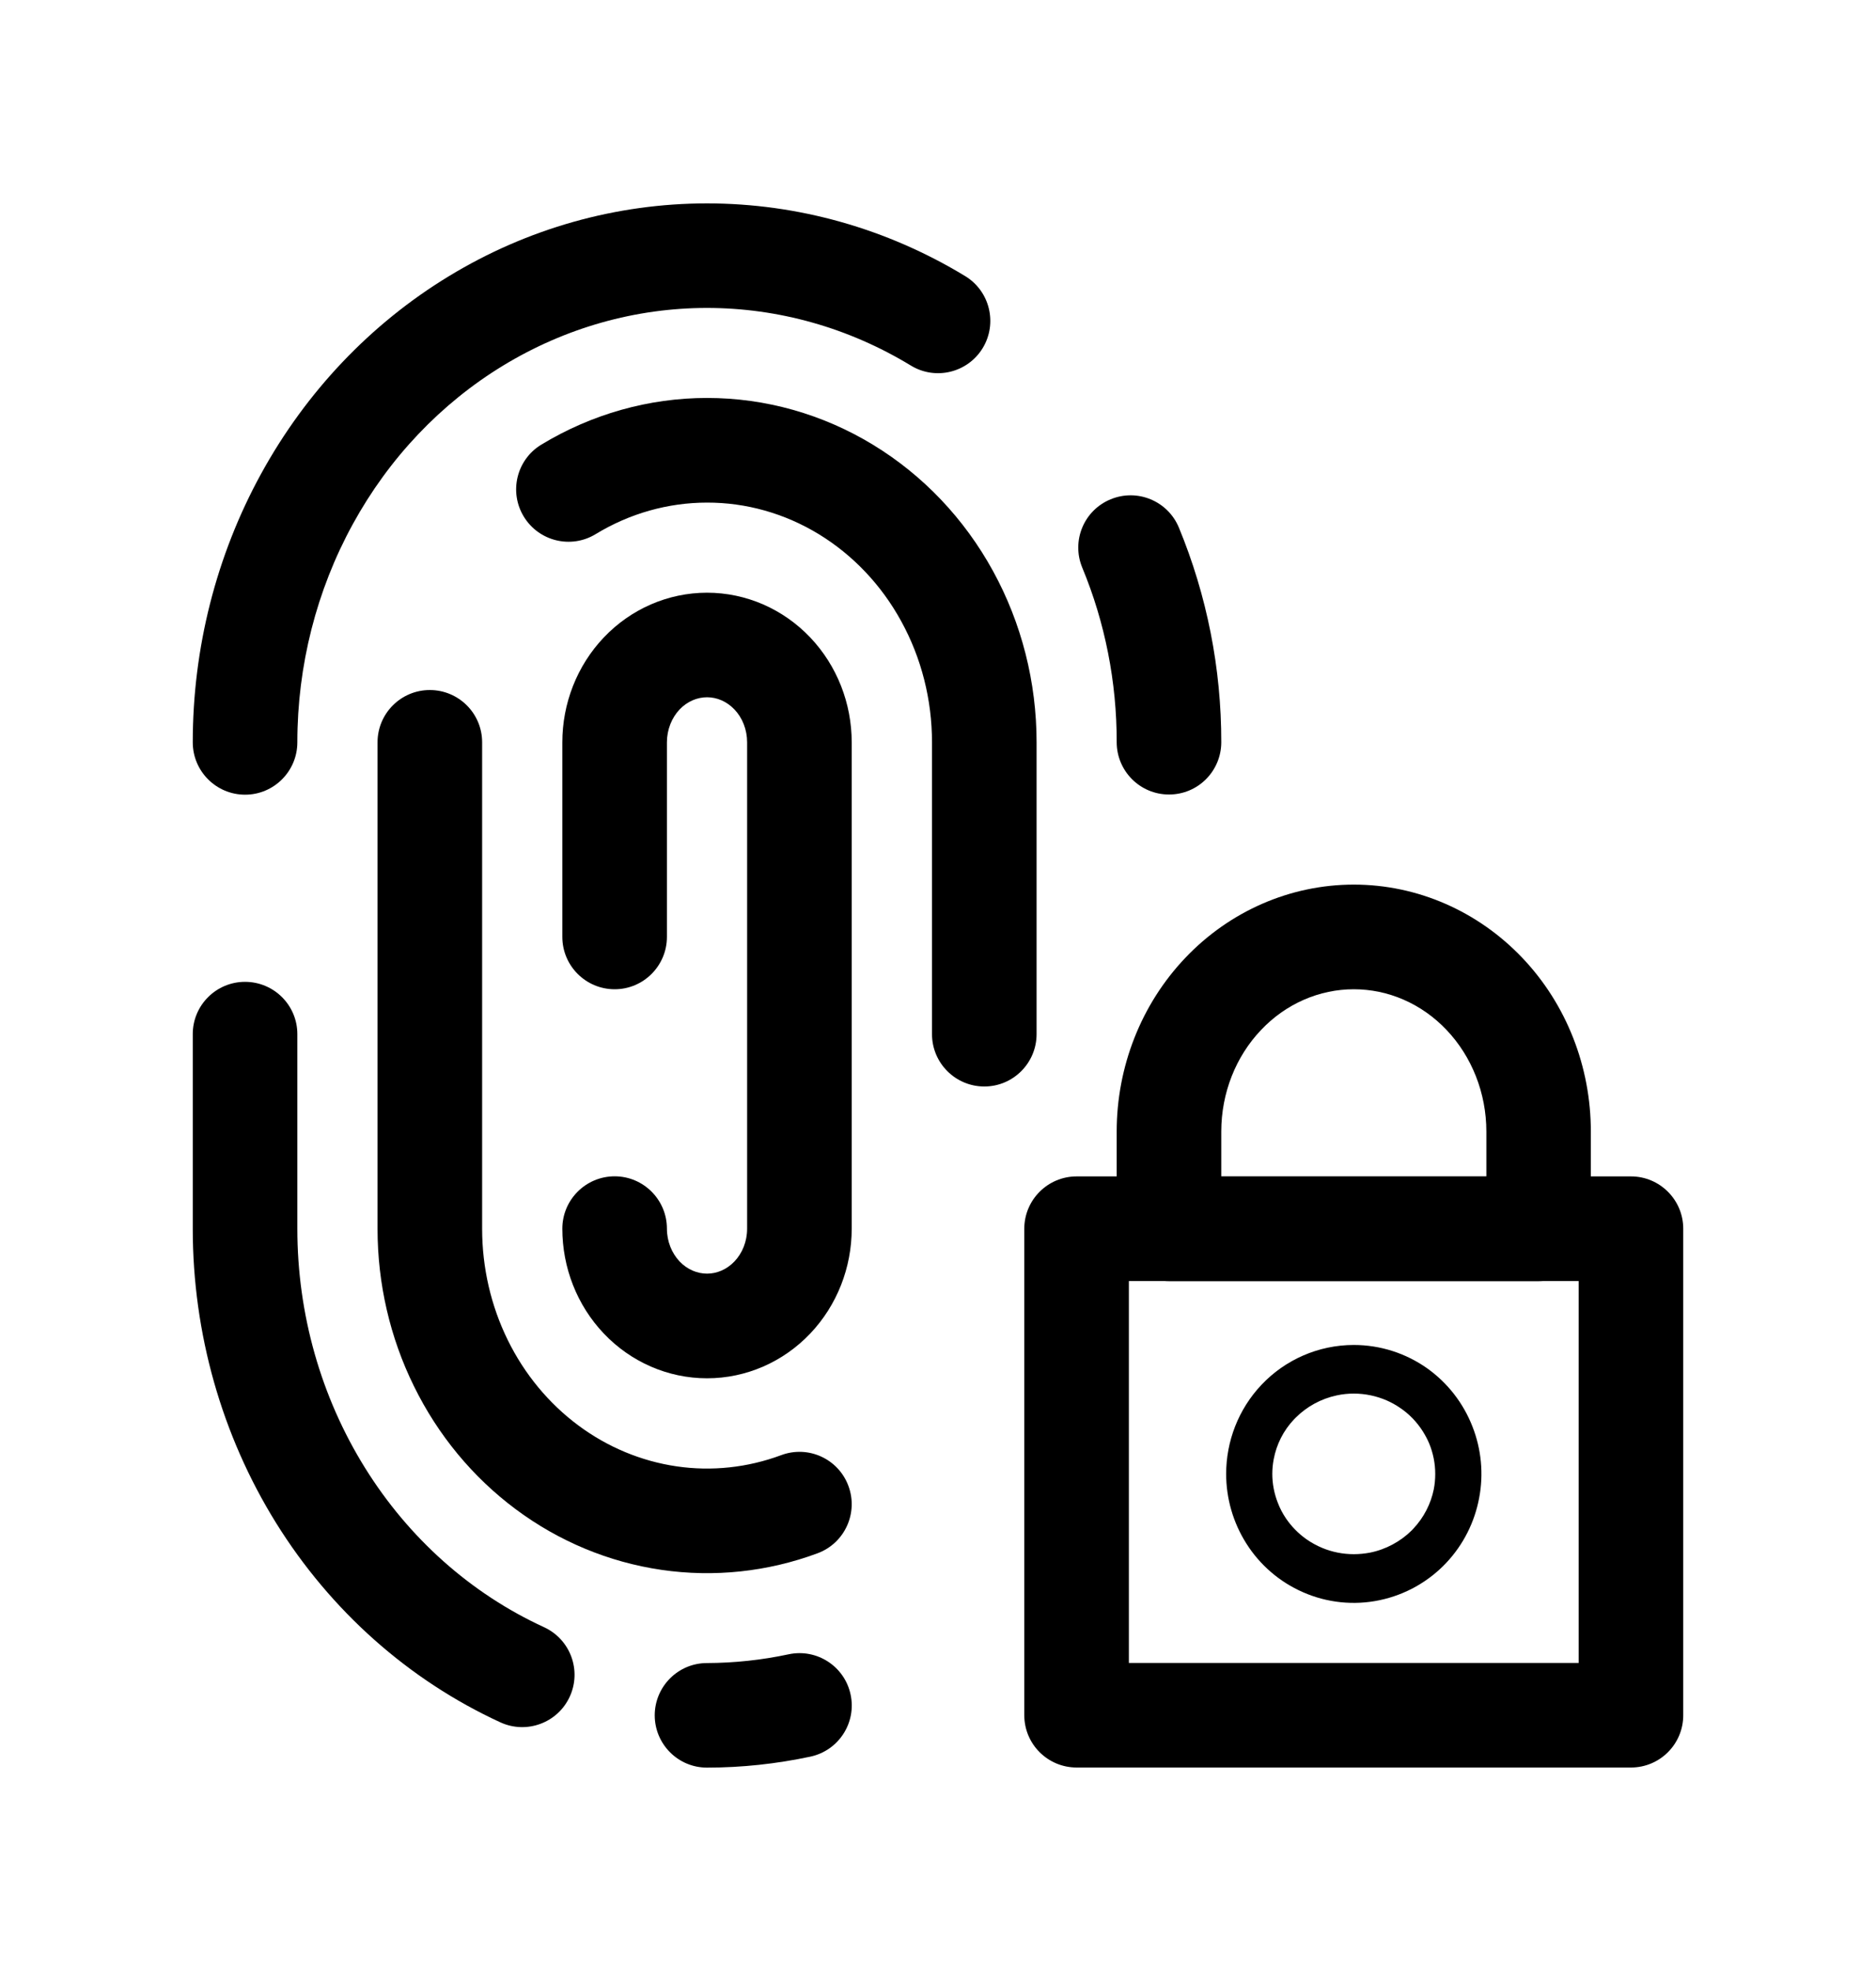 <svg width="20" height="21" viewBox="0 0 20 21" xmlns="http://www.w3.org/2000/svg">
<path fill-rule="evenodd" clip-rule="evenodd" d="M7.537 2.167C8.505 2.167 9.455 2.435 10.29 2.942C10.553 3.102 10.636 3.445 10.477 3.708C10.317 3.971 9.974 4.055 9.711 3.895C9.048 3.492 8.298 3.281 7.537 3.281C6.776 3.281 6.027 3.492 5.364 3.895C4.701 4.298 4.147 4.88 3.761 5.585C3.374 6.29 3.17 7.092 3.17 7.909C3.17 8.217 2.92 8.467 2.613 8.467C2.305 8.467 2.055 8.217 2.055 7.909C2.055 6.907 2.305 5.92 2.783 5.049C3.261 4.177 3.95 3.45 4.785 2.943C5.62 2.435 6.569 2.167 7.537 2.167Z"/>
<path fill-rule="evenodd" clip-rule="evenodd" d="M11.84 5.32C12.124 5.202 12.45 5.337 12.568 5.621C12.867 6.344 13.021 7.122 13.02 7.909C13.019 8.217 12.77 8.466 12.462 8.465C12.154 8.465 11.905 8.215 11.905 7.907C11.906 7.267 11.781 6.633 11.538 6.048C11.42 5.763 11.555 5.437 11.84 5.32Z"/>
<path fill-rule="evenodd" clip-rule="evenodd" d="M9.068 18.054C9.133 18.355 8.941 18.651 8.64 18.716C8.278 18.793 7.909 18.833 7.538 18.833C7.23 18.834 6.981 18.584 6.98 18.277C6.98 17.969 7.229 17.719 7.537 17.719C7.829 17.718 8.12 17.687 8.406 17.626C8.707 17.561 9.004 17.753 9.068 18.054Z"/>
<path fill-rule="evenodd" clip-rule="evenodd" d="M2.612 10.461C2.92 10.461 3.17 10.71 3.17 11.018V13.092C3.17 13.998 3.421 14.883 3.89 15.637C4.359 16.392 5.024 16.981 5.8 17.337C6.08 17.466 6.203 17.797 6.074 18.077C5.946 18.356 5.615 18.479 5.335 18.351C4.354 17.9 3.524 17.16 2.943 16.226C2.363 15.292 2.055 14.203 2.055 13.092V11.018C2.055 10.71 2.305 10.461 2.612 10.461Z"/>
<path fill-rule="evenodd" clip-rule="evenodd" d="M7.538 4.24C8.16 4.24 8.77 4.412 9.306 4.738C9.841 5.063 10.282 5.528 10.587 6.085C10.892 6.641 11.051 7.27 11.051 7.909V11.018C11.051 11.326 10.801 11.576 10.494 11.576C10.186 11.576 9.936 11.326 9.936 11.018V7.909C9.936 7.455 9.823 7.011 9.609 6.621C9.396 6.231 9.09 5.911 8.727 5.69C8.363 5.469 7.953 5.354 7.538 5.355C7.123 5.355 6.713 5.47 6.35 5.691C6.087 5.851 5.744 5.767 5.584 5.504C5.424 5.241 5.507 4.898 5.77 4.738C6.306 4.413 6.915 4.24 7.538 4.24Z"/>
<path fill-rule="evenodd" clip-rule="evenodd" d="M4.582 7.352C4.89 7.352 5.14 7.601 5.14 7.909V13.093C5.14 13.506 5.234 13.913 5.413 14.277C5.592 14.642 5.851 14.953 6.164 15.186C6.477 15.419 6.837 15.568 7.212 15.623C7.587 15.678 7.97 15.637 8.328 15.504C8.617 15.396 8.938 15.543 9.045 15.832C9.152 16.12 9.006 16.441 8.717 16.549C8.184 16.747 7.612 16.808 7.051 16.726C6.49 16.644 5.957 16.422 5.498 16.08C5.04 15.739 4.668 15.289 4.413 14.769C4.157 14.25 4.025 13.675 4.025 13.093V7.909C4.025 7.601 4.275 7.352 4.582 7.352Z"/>
<path fill-rule="evenodd" clip-rule="evenodd" d="M6.437 6.792C6.724 6.49 7.119 6.315 7.538 6.315C7.956 6.315 8.351 6.49 8.638 6.792C8.924 7.093 9.08 7.495 9.08 7.909V13.091C9.08 13.505 8.924 13.907 8.638 14.208C8.351 14.51 7.956 14.685 7.538 14.685C7.119 14.685 6.724 14.51 6.437 14.208C6.151 13.907 5.995 13.505 5.995 13.091C5.995 12.783 6.245 12.533 6.553 12.533C6.86 12.533 7.11 12.783 7.11 13.091C7.11 13.227 7.162 13.352 7.245 13.44C7.328 13.527 7.434 13.57 7.538 13.57C7.642 13.57 7.747 13.527 7.83 13.44C7.914 13.352 7.965 13.227 7.965 13.091V7.909C7.965 7.773 7.914 7.647 7.83 7.559C7.747 7.472 7.642 7.429 7.538 7.429C7.434 7.429 7.328 7.472 7.245 7.559C7.162 7.647 7.11 7.773 7.11 7.909V9.982C7.11 10.29 6.86 10.54 6.553 10.54C6.245 10.54 5.995 10.29 5.995 9.982V7.909C5.995 7.495 6.151 7.093 6.437 6.792Z"/>
<path fill-rule="evenodd" clip-rule="evenodd" d="M10.92 13.091C10.92 12.784 11.17 12.534 11.478 12.534H17.388C17.695 12.534 17.945 12.784 17.945 13.091V18.275C17.945 18.583 17.695 18.832 17.388 18.832H11.478C11.17 18.832 10.92 18.583 10.92 18.275V13.091ZM12.035 13.649V17.718H16.83V13.649H12.035Z"/>
<path fill-rule="evenodd" clip-rule="evenodd" d="M12.636 10.206C13.107 9.71 13.753 9.425 14.433 9.425C15.113 9.425 15.758 9.71 16.23 10.206C16.701 10.701 16.96 11.367 16.96 12.056V13.093C16.96 13.4 16.711 13.65 16.403 13.65H12.463C12.155 13.65 11.905 13.4 11.905 13.093V12.056C11.905 11.367 12.165 10.701 12.636 10.206ZM14.433 10.54C14.068 10.54 13.711 10.692 13.444 10.974C13.175 11.256 13.02 11.645 13.02 12.056V12.535H15.846V12.056C15.846 11.645 15.69 11.256 15.422 10.974C15.155 10.692 14.798 10.54 14.433 10.54Z" />
<path fill-rule="evenodd" clip-rule="evenodd" d="M14.098 16.493C14.202 16.536 14.316 16.559 14.433 16.559C14.491 16.559 14.548 16.553 14.603 16.543C14.775 16.509 14.93 16.424 15.049 16.307C15.055 16.3 15.061 16.294 15.067 16.288C15.181 16.167 15.254 16.021 15.285 15.87C15.296 15.815 15.301 15.759 15.301 15.704C15.301 15.593 15.279 15.482 15.236 15.378C15.217 15.334 15.195 15.292 15.169 15.251C15.106 15.151 15.021 15.062 14.917 14.994C14.876 14.966 14.831 14.942 14.784 14.921C14.673 14.873 14.554 14.848 14.433 14.848C14.372 14.848 14.312 14.854 14.252 14.867C14.082 14.903 13.932 14.987 13.817 15.101C13.81 15.107 13.804 15.113 13.798 15.12C13.681 15.242 13.608 15.392 13.579 15.547C13.569 15.599 13.564 15.651 13.564 15.704C13.564 15.808 13.584 15.913 13.623 16.012C13.645 16.07 13.674 16.125 13.709 16.177C13.766 16.261 13.839 16.337 13.928 16.4C13.981 16.437 14.038 16.468 14.098 16.493ZM14.433 14.33C14.715 14.33 14.986 14.418 15.211 14.576C15.435 14.734 15.601 14.952 15.697 15.197C15.793 15.44 15.818 15.706 15.769 15.961C15.721 16.217 15.601 16.459 15.415 16.655C15.229 16.851 14.984 16.991 14.709 17.049C14.434 17.107 14.148 17.077 13.893 16.965C13.638 16.854 13.429 16.67 13.287 16.445C13.145 16.221 13.072 15.963 13.072 15.704C13.072 15.357 13.202 15.014 13.45 14.753C13.7 14.489 14.053 14.33 14.433 14.33Z"/>
</svg>
